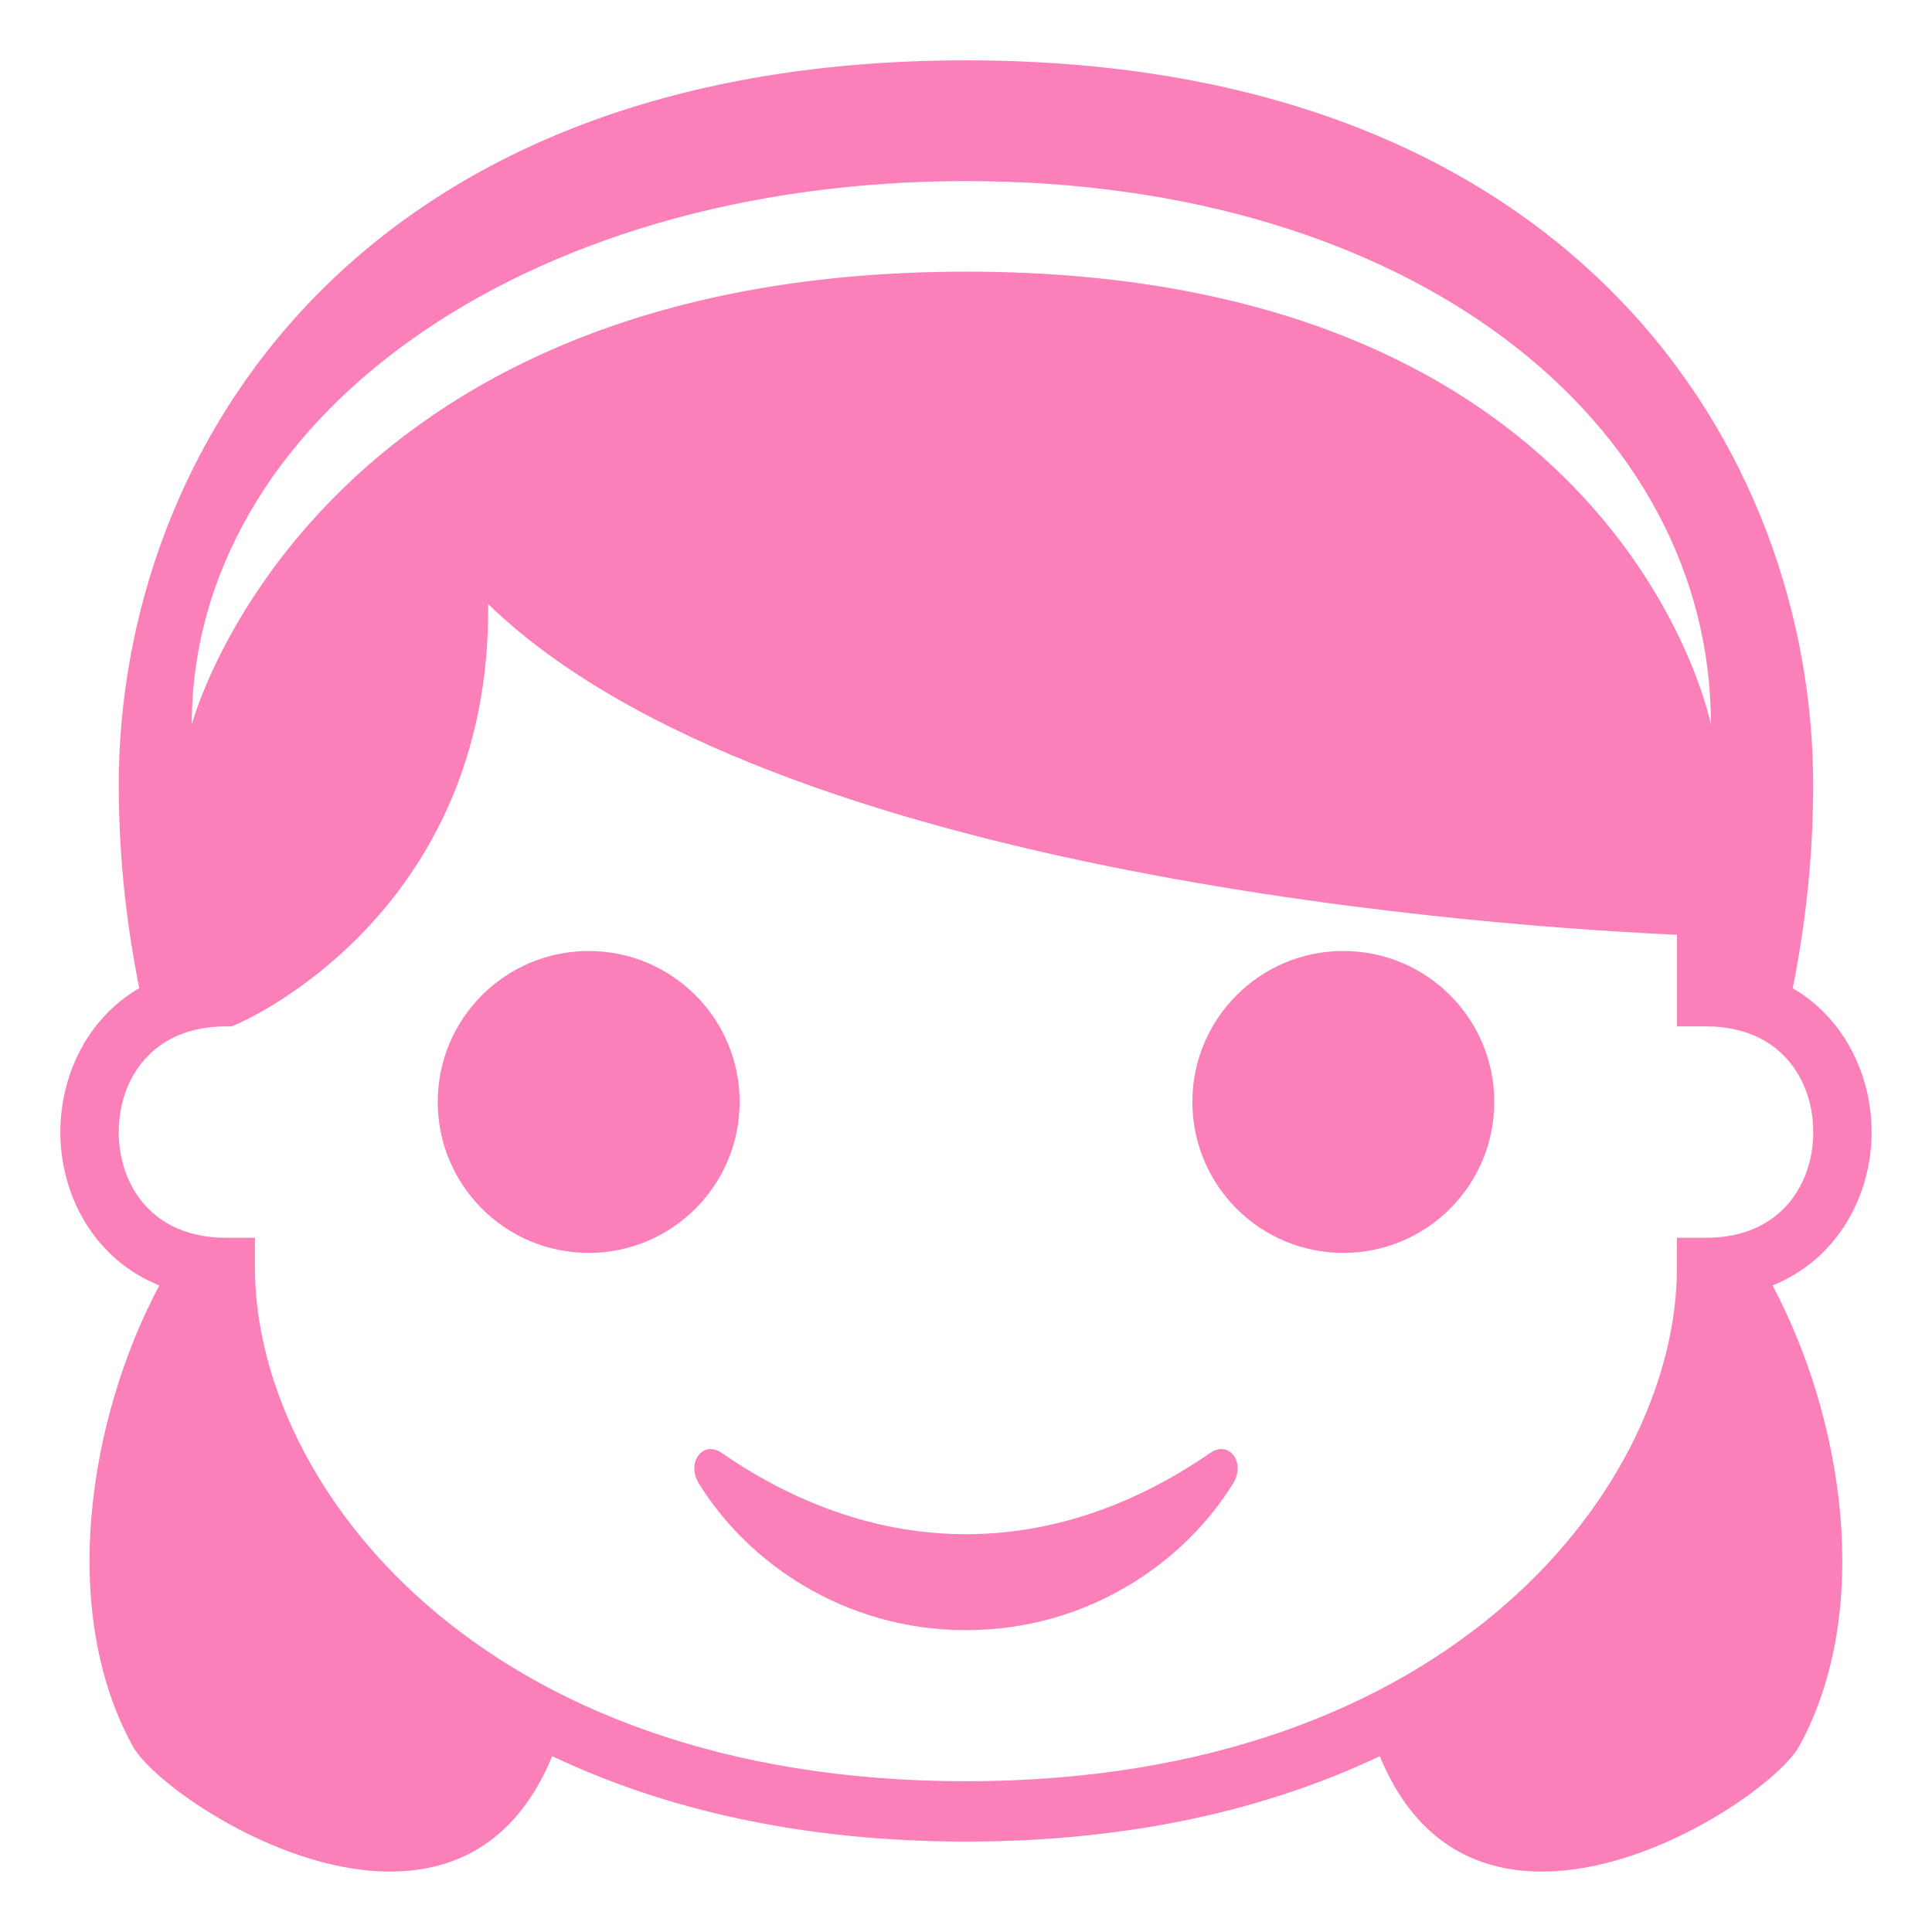 <?xml version="1.0" encoding="UTF-8"?>
<svg viewBox="0 0 30 30" xmlns="http://www.w3.org/2000/svg">
<path d="m29.062 17.58c0-0.88-0.419-1.765-1.225-2.235 0.183-0.914 0.318-1.971 0.318-3.157-5e-4 -5.157-3.684-11.251-13.156-11.251-9.472 0-13.155 6.094-13.155 11.251 0 1.185 0.135 2.242 0.318 3.156-0.808 0.47-1.225 1.356-1.225 2.236 0 0.985 0.527 1.974 1.536 2.38-1.1 2.073-1.565 5.05-0.415 7.15 0.497 0.909 5.015 3.806 6.516 0.16 1.716 0.814 3.848 1.326 6.426 1.326s4.71-0.512 6.425-1.326c1.501 3.646 6.019 0.749 6.516-0.16 1.148-2.1 0.684-5.077-0.417-7.15 1.009-0.406 1.538-1.395 1.538-2.38zm-14.058-14.768c6.937 0 11.563 3.751 11.563 8.438 0 0-1.388-7.032-11.563-7.032-10.175 0-12.026 7.032-12.026 7.032 0-4.688 5.088-8.438 12.026-8.438zm11.035 16.408v0.469c0 3.31-3.425 7.97-11.04 7.97-7.615 0-11.04-4.66-11.04-7.97v-0.469h-0.453c-1.148 0-1.662-0.824-1.662-1.641s0.514-1.641 1.662-1.641h0.086l0.081-0.033c0.043-0.017 3.95-1.672 3.908-6.524 4.441 4.3 16.002 5.026 18.459 5.134v1.423h0.454c1.147 0 1.662 0.824 1.662 1.641 0 0.817-0.515 1.641-1.662 1.641h-0.454v-5e-4z" fill="#FB80BA"/>
<path d="m20.859 19.455c1.294 0 2.344-1.049 2.344-2.344s-1.049-2.344-2.344-2.344-2.344 1.049-2.344 2.344 1.049 2.344 2.344 2.344z" fill="#FB80BA"/>
<path d="m9.141 19.455c1.294 0 2.344-1.049 2.344-2.344s-1.049-2.344-2.344-2.344c-1.294 0-2.344 1.049-2.344 2.344s1.049 2.344 2.344 2.344z" fill="#FB80BA"/>
<path d="m18.792 22.561c-2.445 1.688-5.156 1.677-7.585 0-0.291-0.203-0.555 0.147-0.357 0.471 0.739 1.206 2.235 2.281 4.149 2.281 1.915 0 3.411-1.076 4.15-2.281 0.199-0.324-0.064-0.674-0.357-0.471z" fill="#FB80BA"/>
</svg>
